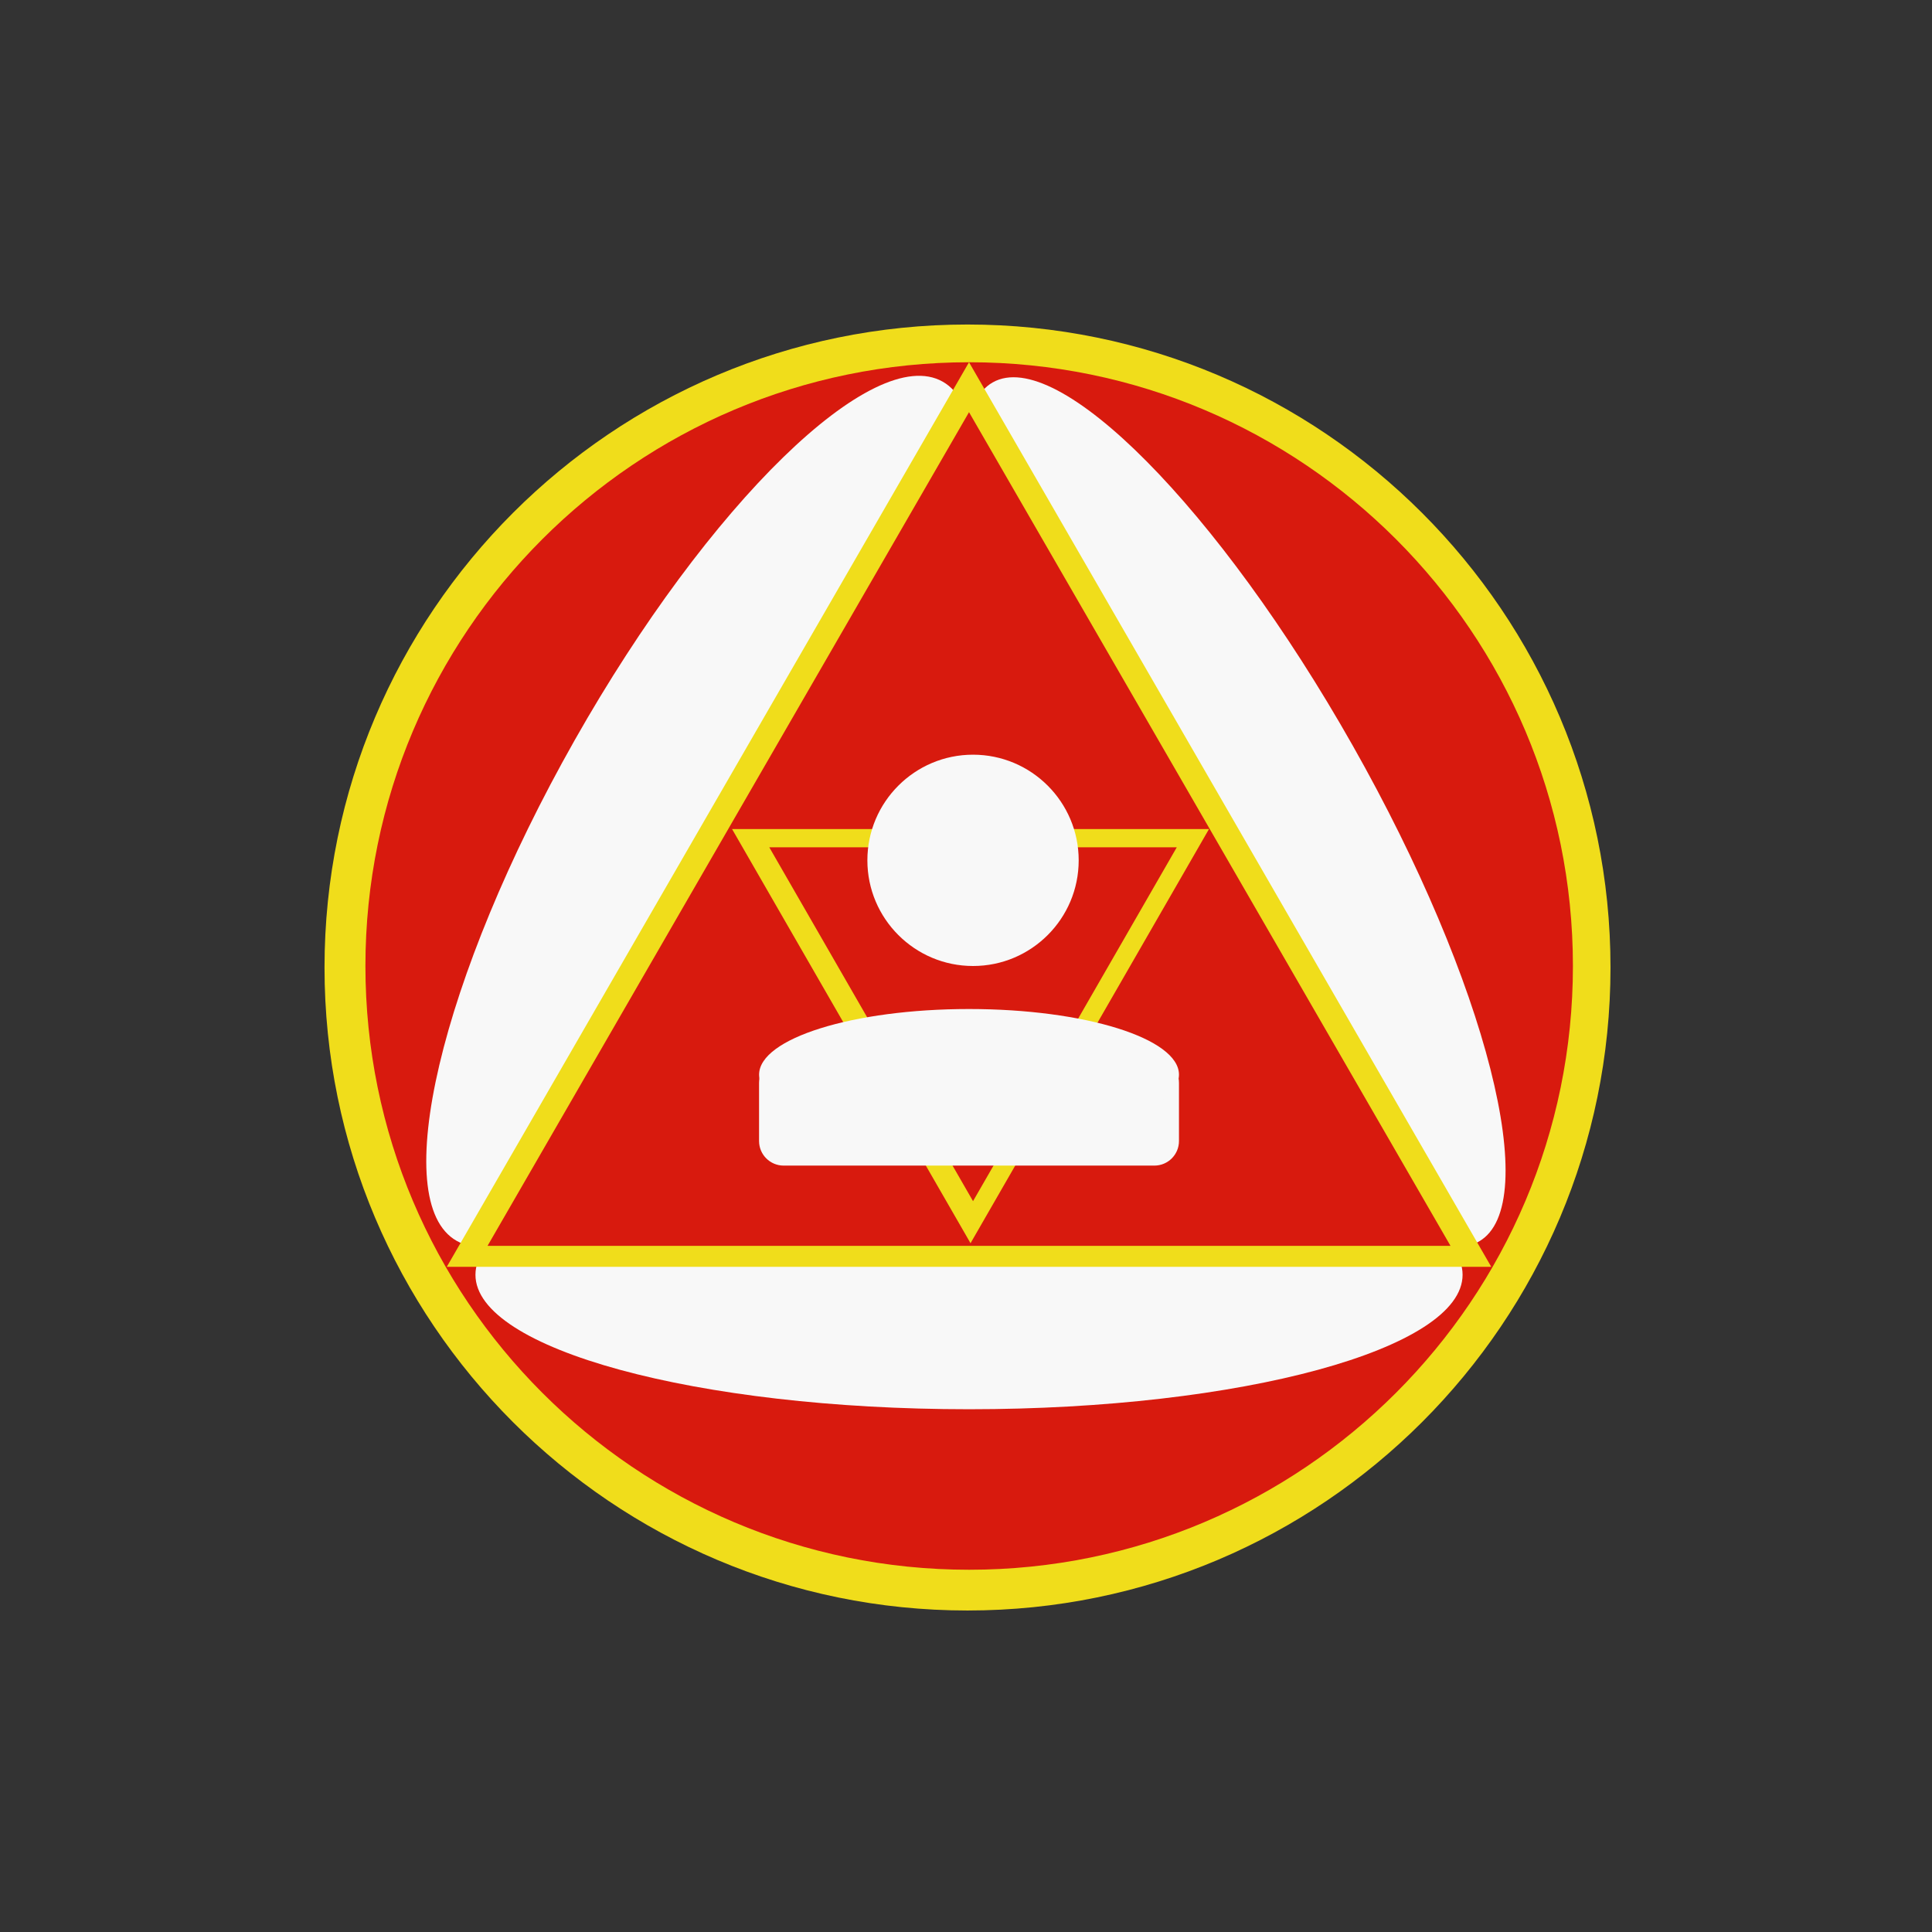 <?xml version="1.0" encoding="UTF-8" standalone="no"?>
<!DOCTYPE svg PUBLIC "-//W3C//DTD SVG 1.1//EN" "http://www.w3.org/Graphics/SVG/1.1/DTD/svg11.dtd">
<svg version="1.1" xmlns="http://www.w3.org/2000/svg" xmlns:xlink="http://www.w3.org/1999/xlink" preserveAspectRatio="xMidYMid meet" viewBox="0 0 640 640" width="300" height="300"><rect x="0" y="0" width="640" height="640" fill="#333333" stroke="none"/><defs><path d="M533.5 320.5C533.5 438.06 438.06 533.5 320.5 533.5C202.94 533.5 107.5 438.06 107.5 320.5C107.5 202.94 202.94 107.5 320.5 107.5C438.06 107.5 533.5 202.94 533.5 320.5Z" id="ahfNCNzPt"></path><path d="M521.05 320C521.05 430.38 431.43 520 321.05 520C210.66 520 121.05 430.38 121.05 320C121.05 209.62 210.66 120 321.05 120C431.43 120 521.05 209.62 521.05 320Z" id="c4BXMIvv1V"></path><path d="M273.22 292.18C228.78 370.72 174.13 423.98 151.26 411.04C128.38 398.09 145.88 323.82 190.32 245.28C234.76 166.74 289.41 113.48 312.28 126.43C335.16 139.37 317.66 213.64 273.22 292.18Z" id="afpckQ7j9"></path><path d="M370.6 290.91C415.04 369.45 468.49 423.38 489.88 411.28C511.28 399.17 492.58 325.58 448.14 247.04C403.71 168.5 350.26 114.56 328.86 126.67C307.46 138.77 326.16 212.37 370.6 290.91Z" id="bAOJ6N8N2"></path><path d="M321 466.83C411.24 466.83 484.5 446.87 484.5 422.29C484.5 397.7 411.24 377.74 321 377.74C230.76 377.74 157.5 397.7 157.5 422.29C157.5 446.87 230.76 466.83 321 466.83Z" id="b97uwugEo"></path><path d="M407.5 269.83L494 419.66L321 419.66L148 419.66L234.49 269.83L321 120L407.5 269.83Z" id="b123LgI83C"></path><path d="M400.75 274.63L480.5 412.71L321 412.71L161.5 412.71L241.24 274.63L321 136.54L400.75 274.63Z" id="c4ITBAUfg3"></path><path d="M361 343.23L400.5 274.63L321.5 274.63L242.5 274.63L282 343.23L321.5 411.83L361 343.23Z" id="abA4fu2d3"></path><path d="M356.08 339.29L389.83 280.67L322.33 280.67L254.83 280.67L288.58 339.29L322.33 397.9L356.08 339.29Z" id="d43L6AOcuq"></path><path d="M357.33 285C357.33 304.32 341.65 320 322.33 320C303.02 320 287.33 304.32 287.33 285C287.33 265.68 303.02 250 322.33 250C341.65 250 357.33 265.68 357.33 285Z" id="c2yQQdoxBI"></path><path d="M382.4 350.53C386.9 350.53 390.55 354.18 390.55 358.68C390.55 364.17 390.55 372.49 390.55 377.98C390.55 382.48 386.9 386.12 382.4 386.12C356.21 386.12 285.79 386.12 259.6 386.12C255.1 386.12 251.45 382.48 251.45 377.98C251.45 372.49 251.45 364.17 251.45 358.68C251.45 354.18 255.1 350.53 259.6 350.53C285.79 350.53 356.21 350.53 382.4 350.53Z" id="aDQ3XNLvO"></path><path d="M390.55 355.99C390.55 368 359.38 377.74 321 377.74C282.62 377.74 251.46 368 251.46 355.99C251.46 343.99 282.62 334.25 321 334.25C359.38 334.25 390.55 343.99 390.55 355.99Z" id="b4n42z6jo0"></path></defs><g><g><g><use xlink:href="#ahfNCNzPt" opacity="1" fill="#f0dd1b" fill-opacity="1"></use></g><g><use xlink:href="#c4BXMIvv1V" opacity="1" fill="#d81a0e" fill-opacity="1"></use></g><g><use xlink:href="#afpckQ7j9" opacity="1" fill="#f8f8f8" fill-opacity="1"></use></g><g><use xlink:href="#bAOJ6N8N2" opacity="1" fill="#f8f8f8" fill-opacity="1"></use></g><g><use xlink:href="#b97uwugEo" opacity="1" fill="#f8f8f8" fill-opacity="1"></use></g><g><use xlink:href="#b123LgI83C" opacity="1" fill="#f0dd1b" fill-opacity="1"></use></g><g><use xlink:href="#c4ITBAUfg3" opacity="1" fill="#d81a0e" fill-opacity="1"></use></g><g><use xlink:href="#abA4fu2d3" opacity="1" fill="#f0dd1b" fill-opacity="1"></use></g><g><use xlink:href="#d43L6AOcuq" opacity="1" fill="#d81a0e" fill-opacity="1"></use></g><g><use xlink:href="#c2yQQdoxBI" opacity="1" fill="#f8f8f8" fill-opacity="1"></use></g><g><use xlink:href="#aDQ3XNLvO" opacity="1" fill="#f8f8f8" fill-opacity="1"></use></g><g><use xlink:href="#b4n42z6jo0" opacity="1" fill="#f8f8f8" fill-opacity="1"></use></g></g></g></svg>